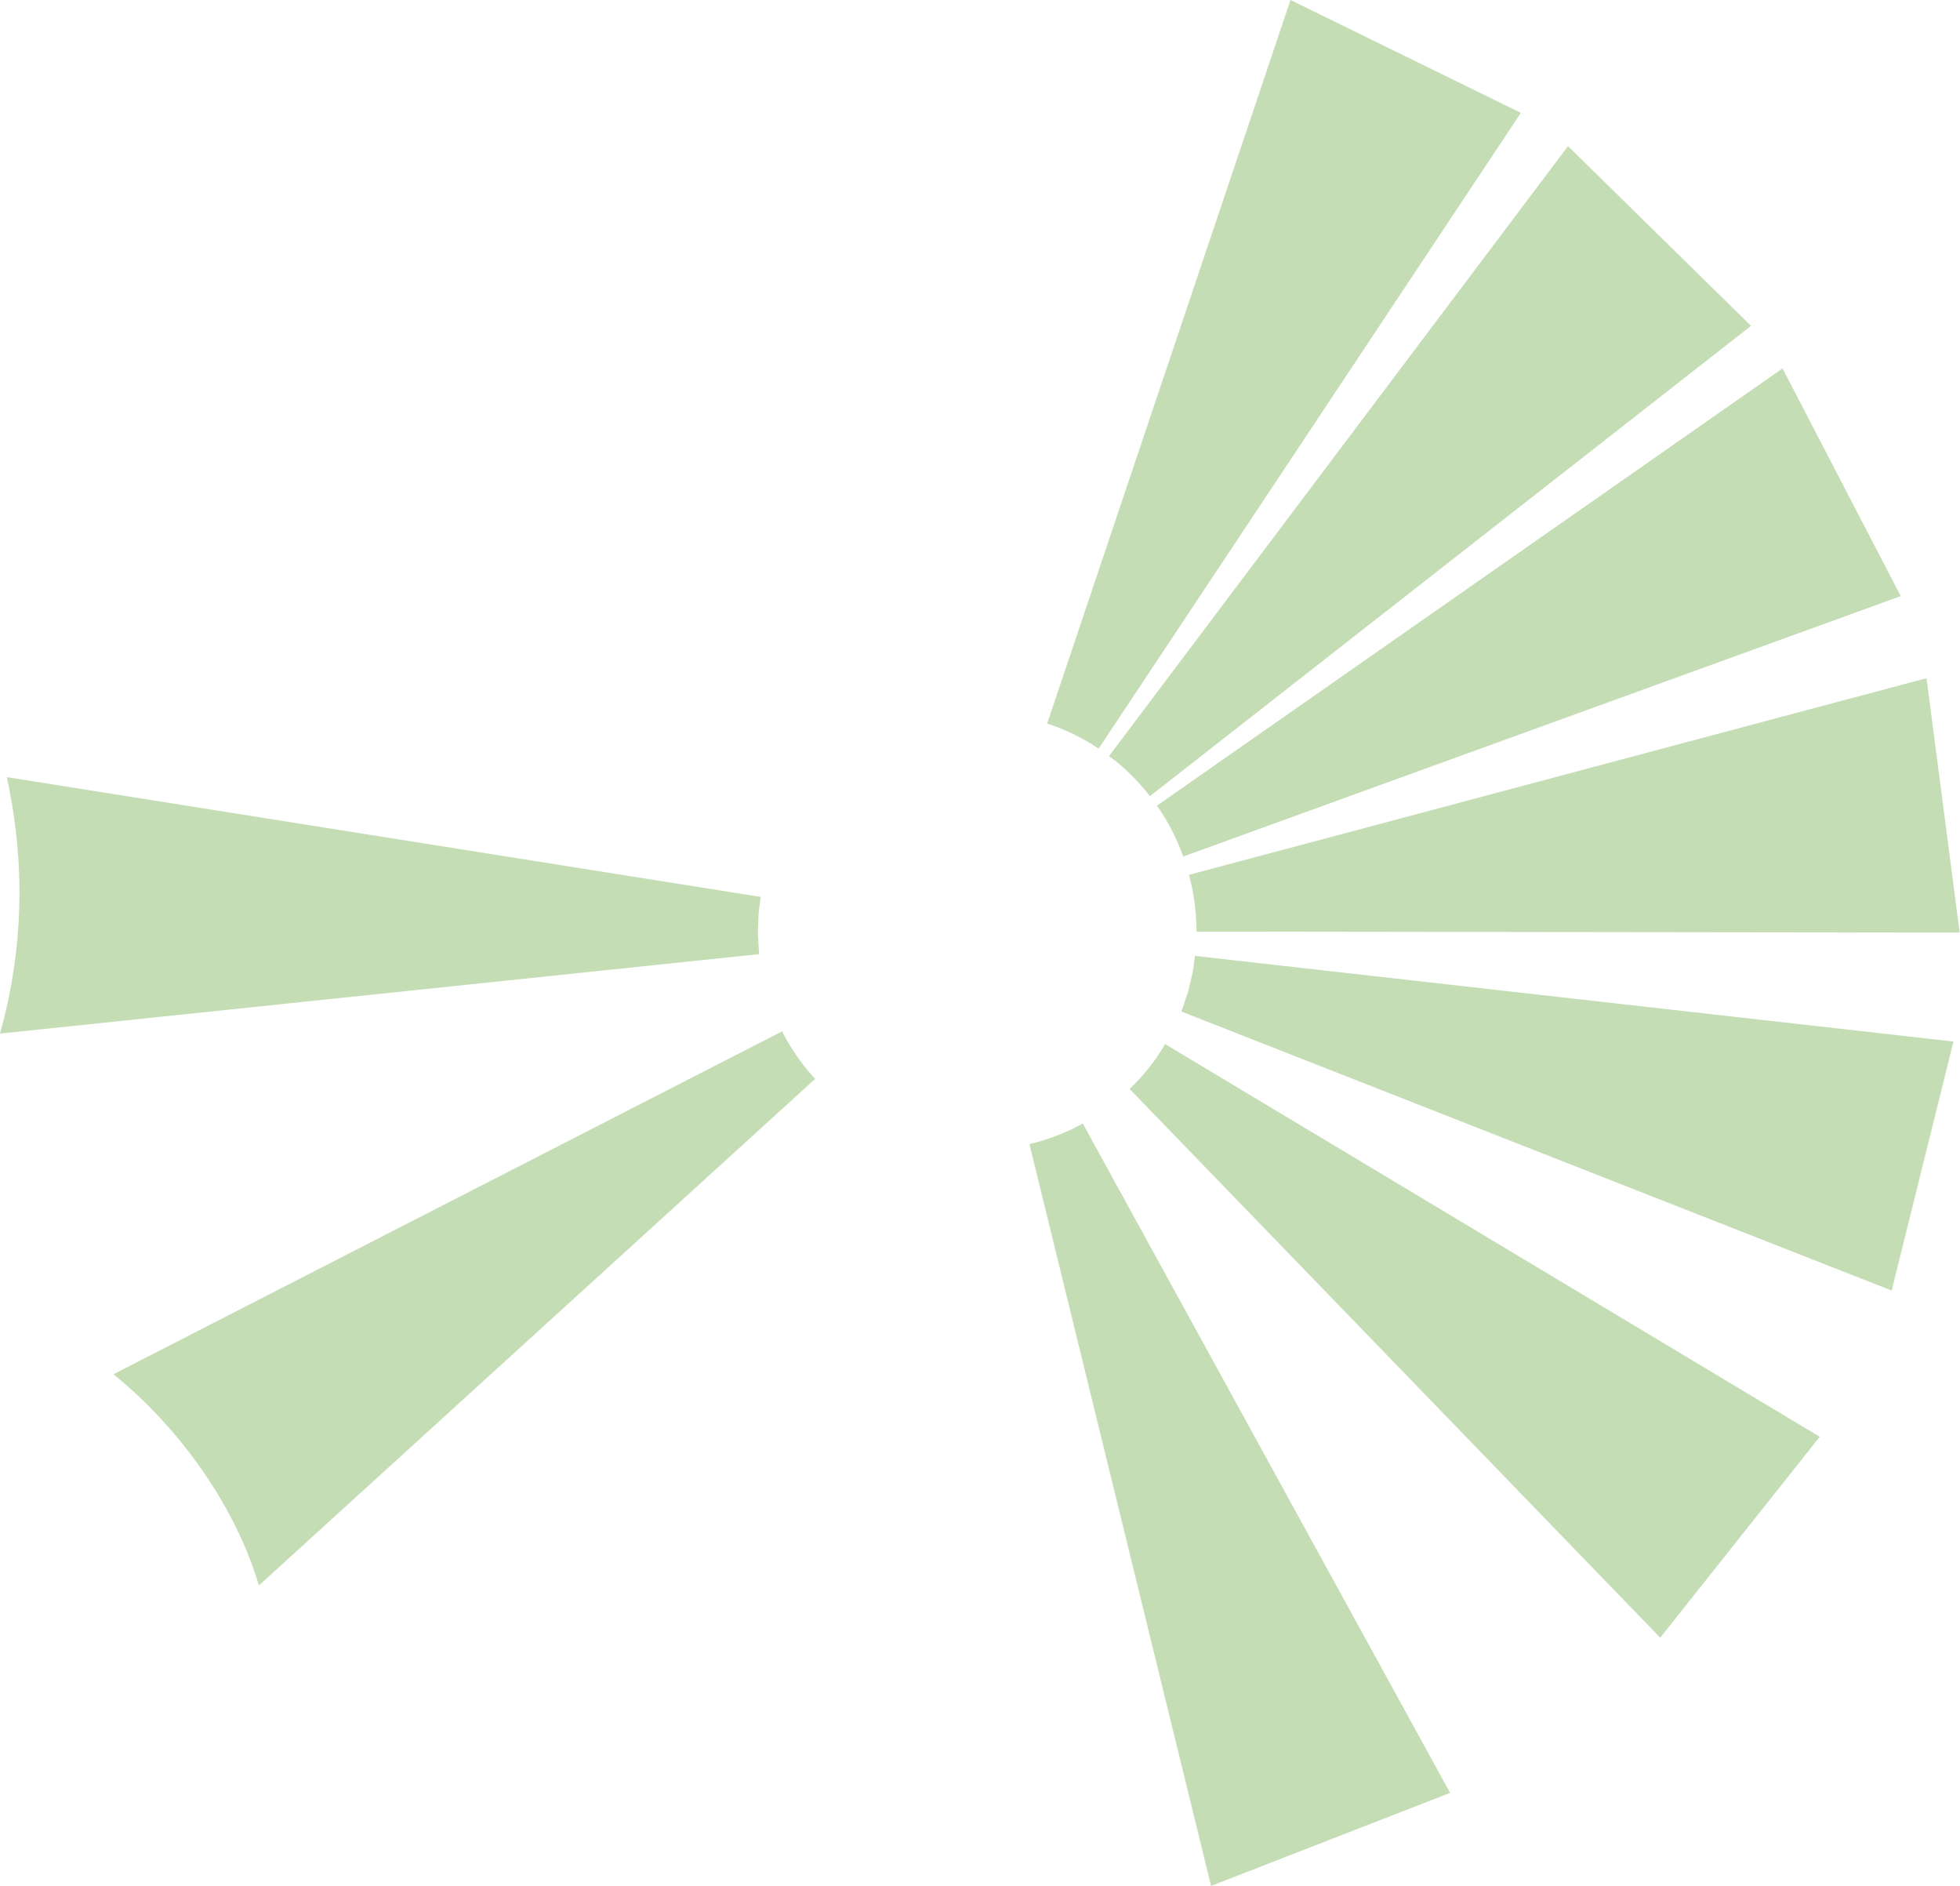 <?xml version="1.0" encoding="UTF-8" standalone="no"?><!DOCTYPE svg PUBLIC "-//W3C//DTD SVG 1.1//EN" "http://www.w3.org/Graphics/SVG/1.1/DTD/svg11.dtd"><svg width="100%" height="100%" viewBox="0 0 4431 4263" version="1.1" xmlns="http://www.w3.org/2000/svg" xmlns:xlink="http://www.w3.org/1999/xlink" xml:space="preserve" xmlns:serif="http://www.serif.com/" style="fill-rule:evenodd;clip-rule:evenodd;stroke-linejoin:round;stroke-miterlimit:2;"><g opacity="0.35"><g><path d="M2599.56,1799.47c-22.426,-29.386 -48.815,-56.347 -78.757,-80.529l-13.713,-9.975l1037.73,-1378.7l413.794,406.183l-1359.05,1063.03Z" style="fill:#589d2b;"/><path d="M2483.72,1691.97c-36.763,-24.552 -75.863,-43.573 -116.386,-56.729l550.129,-1635.24l520.736,255.039l-954.479,1436.93Z" style="fill:#589d2b;"/><path d="M1716.03,2156.49l-1716.03,179.566c53.156,-190.458 57.931,-383.689 15.444,-579.631l1704.31,270.737l-4.681,34.915c-0.591,15.885 -1.182,31.769 -1.773,47.654l2.731,46.759Z" style="fill:#589d2b;"/><path d="M1842.87,2438.34l-1257.64,1145.12c-51.724,-176.596 -177.882,-355.676 -328.81,-477.447l1511.68,-775.032c19.469,38.546 44.309,74.828 74.775,107.356Z" style="fill:#589d2b;"/><path d="M2327.28,2585.87c41.817,-9.996 82.422,-25.515 120.621,-46.507l830.39,1512.82l-540.366,210.272l-410.645,-1676.59Z" style="fill:#589d2b;"/><path d="M2674.88,1935.88c-14.31,-40.442 -34.073,-79.196 -59.374,-114.967l1414.29,-988.219l267.23,514.585l-1622.15,588.601Z" style="fill:#589d2b;"/><path d="M2704.84,2105.53c0.106,-43.296 -5.448,-86.49 -16.98,-128.263l1667.43,-444.492l74.945,574.972l-1725.4,-2.217Z" style="fill:#589d2b;"/><path d="M2685.93,2241.79c3.661,-15.619 7.321,-31.237 10.982,-46.855l4.619,-34.453l1714.69,193.553l-139.689,562.759l-1605.73,-630.581l15.131,-44.423Z" style="fill:#589d2b;"/><path d="M2553.64,2461.12c14.712,-13.684 28.441,-28.682 41.375,-44.697c14.637,-18.122 27.787,-36.966 38.972,-56.686l1479.91,887.603l-360.592,454.074l-1199.66,-1240.29Z" style="fill:#589d2b;"/><path d="M2209.53,2104.3l-0.111,0.33l-0.334,0.261c0,-0 0.445,-0.591 0.445,-0.591Z" style="fill:#589d2b;"/><path d="M2209.09,2104.89c0,-0 0,-0 0,-0Z" style="fill:#589d2b;"/><path d="M2209.09,2104.89c0,-0 0,-0 0,-0Z" style="fill:#589d2b;"/><path d="M2209.42,2104.63l0.391,-0.307l-0.075,0.113l-0.329,0.23l0.013,-0.036Z" style="fill:#589d2b;"/><path d="M2209.37,2104.79l0.179,-0.065l-0.035,0.054l-0.154,0.041l0.01,-0.03Z" style="fill:#589d2b;"/><path d="M2209.32,2104.92l0.009,-0.026l0.102,0l-0.024,0.036l-0.087,-0.01Z" style="fill:#589d2b;"/><path d="M2209.29,2105.02l0.012,-0.037l0.059,0.023l-0.027,0.041l-0.044,-0.027Z" style="fill:#589d2b;"/><path d="M2209.09,2104.89c0,-0 0,-0 0,-0Z" style="fill:#589d2b;"/><path d="M2209.09,2104.89c0,-0 0,-0 0,-0Z" style="fill:#589d2b;"/><path d="M2209.09,2104.89c0,-0 0,-0 0,-0Z" style="fill:#589d2b;"/><path d="M2209.41,2104.67l-0.041,0.123l-0.28,0.102l0.321,-0.225Z" style="fill:#589d2b;"/><path d="M2209.09,2104.89c0,-0 0,-0 0,-0c0,-0 0,-0 0,-0Z" style="fill:#589d2b;"/><path d="M2209.09,2104.89l0.27,-0.072l-0.024,0.072l-0.246,-0Z" style="fill:#589d2b;"/><path d="M2209.09,2104.89c0,-0 0,-0 0,-0c0,-0 0,-0 0,-0Z" style="fill:#589d2b;"/><path d="M2209.09,2104.89c0,-0 0,-0 0,-0Z" style="fill:#589d2b;"/><path d="M2209.09,2104.89c0,-0 0,-0 0,-0Z" style="fill:#589d2b;"/><path d="M2209.3,2104.98l0.02,-0.059l0.087,0.01l-0.048,0.072l-0.059,-0.023Z" style="fill:#589d2b;"/><path d="M2209.09,2104.89c0,-0 0,-0 0,-0Z" style="fill:#589d2b;"/><path d="M2209.09,2104.89c0,-0 0.205,0.122 0.205,0.122l-0.023,0.066l-0.182,-0.188Z" style="fill:#589d2b;"/><path d="M2209.29,2105.11l0.042,-0.064l0.212,0.127l0.065,0.268l-0.319,-0.331Z" style="fill:#589d2b;"/><path d="M2209.09,2104.89c0,-0 0,-0 0,-0Z" style="fill:#589d2b;"/><path d="M2209.27,2105.08l0.023,-0.066l0.044,0.027l-0.042,0.064l-0.025,-0.025Z" style="fill:#589d2b;"/><path d="M2209.61,2105.44l-0.065,-0.268l0.043,0.026l0.278,0.506l-0.256,-0.264Z" style="fill:#589d2b;"/></g></g></svg>